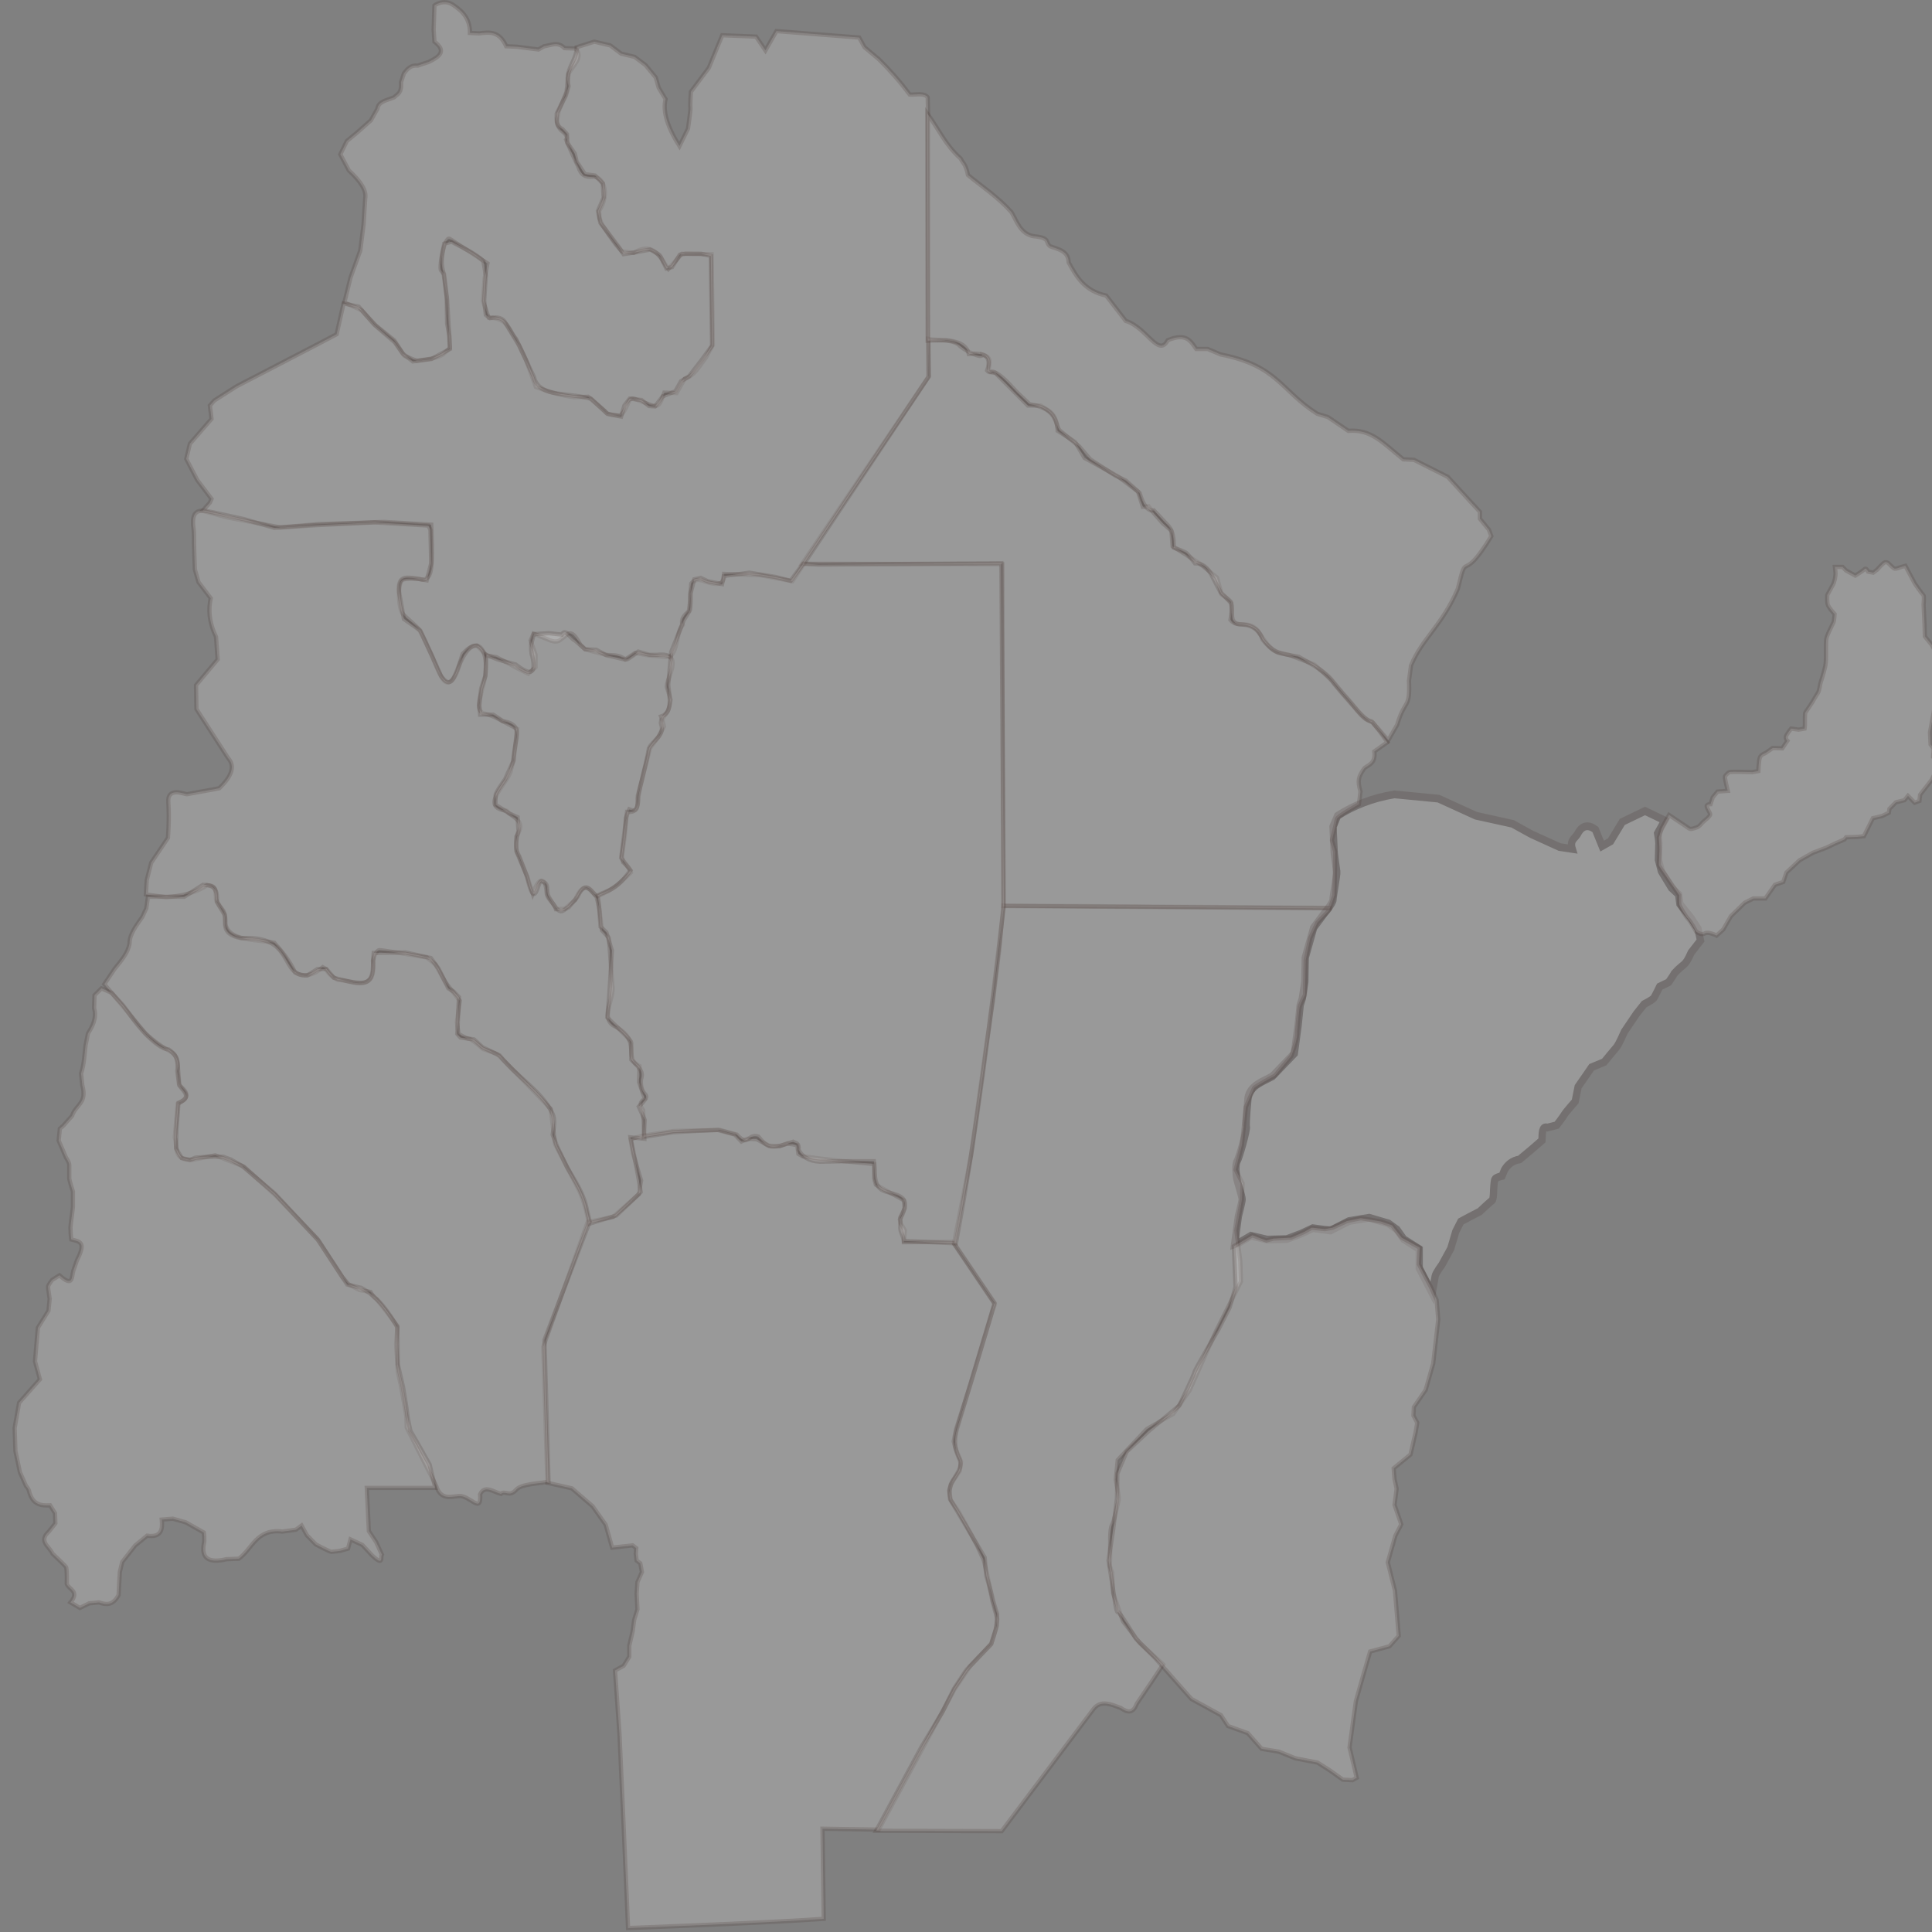 <?xml version="1.0" encoding="utf-8"?>
<!-- Generator: Adobe Illustrator 16.2.1, SVG Export Plug-In . SVG Version: 6.00 Build 0)  -->
<!DOCTYPE svg PUBLIC "-//W3C//DTD SVG 1.1//EN" "http://www.w3.org/Graphics/SVG/1.1/DTD/svg11.dtd">
<svg version="1.1"
	 id="svg2" inkscape:version="0.47 r22583" sodipodi:docname="Argentina-geo-stub icon.svg" xmlns:sodipodi="http://sodipodi.sourceforge.net/DTD/sodipodi-0.dtd" xmlns:svg="http://www.w3.org/2000/svg" xmlns:rdf="http://www.w3.org/1999/02/22-rdf-syntax-ns#" xmlns:cc="http://creativecommons.org/ns#" xmlns:dc="http://purl.org/dc/elements/1.1/" xmlns:inkscape="http://www.inkscape.org/namespaces/inkscape"
	 xmlns="http://www.w3.org/2000/svg" xmlns:xlink="http://www.w3.org/1999/xlink" x="0px" y="0px" width="902.868px"
	 height="902.868px" viewBox="0 0 902.868 902.868" enable-background="new 0 0 902.868 902.868" xml:space="preserve">
<rect x="0" y="0" width="902.868" height="902.868" fill="#808080" stroke="none"/>
<path id="path3166" opacity="0.2" fill="#FFFFFF" stroke="#473430" stroke-width="2" stroke-miterlimit="10" enable-background="new    " d="
	M445.189,580.307l-22.729,0.215l0.38-5.586l-1.906-3.227l-0.188-2.795l2.095-4.299l-0.38-3.654l-13.143-7.309l-0.765-2.795v-6.877
	c-11.35-1.021-22.672-2.074-33.523-3.652l-1.904-1.076l-0.572-4.084l-4.763-0.861l-3.237,1.291l-5.143-0.217l-5.905-3.008
	l-4.379-0.217l-2.666,1.291l-3.048-3.229l-8-2.146l-20.381,0.43l-15.43,2.363l-4.949,1.506l1.143,6.664l3.807,12.68l-1.141,6.449
	L286.461,568.7l-11.809,2.365l-20.762,58.252l1.904,63.627l11.428,2.58l9.715,8.383l6.093,8.6l3.051,10.746l9.521-1.074l1.715,1.291
	l-0.19,2.578l0.379,3.229l1.716,1.287l0.761,4.086l-2.094,4.729l-0.381,5.375l0.381,7.309l-1.522,4.943l-0.764,5.588l-1.522,6.449
	v5.158l-2.666,4.297l-3.999,2.152l2.095,29.877c1.334,28.383,2.665,60.047,3.999,90.5c31.801-1.27,64.04-2.48,91.427-4.301
	l-0.573-42.133l26.284,0.432l35.426-65.562l7.43-10.961l9.713-10.316l2.096-6.447l0.762-5.16l-2.285-8.383l-2.283-11.607
	l-1.715-7.309l-3.238-7.096l-4.761-9.025l-4.001-7.096l-3.428-4.943l-0.764-4.512l0.764-3.01l4.188-6.234l0.57-4.297l-2.665-6.449
	l-0.763-3.008l1.144-5.807l6.856-21.492l10.096-33.75l1.143-3.01L445.189,580.307z"/>
<path id="path3224" opacity="0.2" fill="#FFFFFF" stroke="#473430" stroke-width="2" stroke-miterlimit="10" enable-background="new    " d="
	M409.451,855.561l58.659,0.172l42.922-57.061c3.426-4.467,8.391-2.078,12.68-0.516c2.967,2.02,5.73,2.896,7.484-1.896l7.943-11.723
	l4.43-6.725l-10.691-9.824l-8.098-10.344l-4.584-13.105l-0.455-9.654c0,0-1.223-2.93-1.068-3.621
	c0.152-0.688,0.152-12.584,0.152-12.584s0-4.824,0.916-6.205s2.75-10.344,3.057-11.553c0.307-1.207-1.375-9.479-1.375-9.479
	l0.916-9.141l13.6-14.479l12.369-7.068l7.645-11.027l12.219-27.412l11.762-23.445l-0.307-9.482l-1.832-14.307l2.594-14.482
	l0.307-7.586l-3.209-6.379l2.902-11.551l1.836-17.754c0,0,3.357-7.93,3.814-8.793c0.459-0.863,9.777-5.861,9.777-5.861l7.637-9.137
	c0,0,2.75-7.24,2.75-10.344c0-3.105,0.914-10.518,1.068-12.066c0.15-1.553,2.598-6.207,2.598-6.207l0.305-16.208l2.156-10.396
	l3.344-7.187l3.82-3.967l1.832-1.894v-1.036l-152.447-1.034l-1.986,21.204l-2.902,23.447l-3.207,21.375l-7.025,50.855l-7.912,40.857
	l18.912,27.928l-1.375,5l-16.194,53.959c-1.215,4.369-1.271,8.732,0.767,13.104c2.299,4.201-0.28,6.754-1.834,9.652
	c-2.214,3.09-2.774,6.447-2.14,10l16.192,27.238l0.309,4.135l0.453,4.48l1.684,5.689c0,0,1.066,3.795,1.221,4.828
	c0.15,1.035,2.139,7.238,2.139,7.238l-0.148,5.518l-1.529,5.172l-1.068,3.449l-11.614,12.066l-5.808,8.795l-5.188,10.516
	l-9.932,16.551L409.451,855.561z"/>
<path id="path3189" opacity="0.2" fill="#FFFFFF" stroke="#473430" stroke-width="2" stroke-miterlimit="10" enable-background="new    " d="
	M468.743,423.39l152.758,1.073l2.096-6.02l0.191-9.029l0.191-11.39l-1.523-5.376c0,0,2.096-8.6,2.283-9.889
	c0.191-1.291,10.287-6.879,10.287-6.879c0.254-1.619,0.508-3.842,0.762-6.019c-1.5-5.07-1.006-6.934,1.906-10.963
	c2.229-1.648,5.225-2.292,4.568-7.738l6.096-4.297l-3.619-5.16l-3.809-4.73c-3.498-0.024-6.299-4.784-9.334-7.952
	c0,0-8.379-9.457-8.762-10.317c-0.383-0.861-8.572-8.167-8.572-8.167l-11.998-4.513l-5.143-1.076
	c-3.791-1.523-6.527-6.021-9.334-10.316c-4.982-5.308-9.264-0.737-12.762-4.945c0.393-2.279,0.959-4.36,0.381-7.738l-4.764-5.157
	l-1.904-6.88l-8.191-6.664l-12.57-7.953l-0.568-7.31l-4-3.439l-4.002-4.514l-2.664-3.439l-2.668,0.215l-2.283-7.095l-9.717-7.309
	l-15.238-8.381l-4.379-7.523l-8.191-5.16c-0.494-8.847-4.621-9.485-7.998-11.822h-5.904l-15.238-15.261
	c-7.066-0.237,1.52-6.609-6.094-8.599c0.27,2.541-9.227-2.401-10.665-4.299c-3.272-2.828-9.579-2.231-14.67-3.01l0.382,17.413
	l-59.237,87.703l93.526,0.215L468.743,423.39z"/>
<path id="path3185" opacity="0.2" fill="#FFFFFF" stroke="#473430" stroke-width="2" stroke-miterlimit="10" enable-background="new    " d="
	M211.419,2.068c-4.192-2.582-8.38,0.43-8.38,0.43l-0.381,11.392l0.381,5.588c5.526,4.266,2.836,6.8-2.666,9.458l-5.145,1.72
	c-3.508-0.308-4.938,1.735-6.476,3.654l-1.334,4.083c0.363,5.35-1.673,5.458-3.236,7.093c-3.197,1.346-7.453,1.893-7.81,5.375
	l-3.047,5.375l-6.286,5.588l-4.951,4.083l-3.049,6.234l4.001,7.522c5.305,4.89,8.396,9.366,7.619,13.113l-0.763,12.253
	l-1.523,12.037l-4.569,12.683l-2.857,11.609l8,3.654l6.664,7.094l8.573,6.879l4.762,7.31l5.905,2.363
	c4.063-0.85,8.127-0.626,12.192-3.008l3.236-3.01l-0.19-5.589l-1.144-5.806l-0.19-12.253l-1.144-10.748l-1.523-1.934
	c-0.967-1.275,1.618-16.393,4.191-14.618l17.524,11.393l-1.334,7.094l-0.763,10.534l2.667,7.74c9.383,0.18,9.35,6.083,12.762,9.887
	l4.571,9.673l4.762,12.897c5.944,2.189,11.778,3.959,17.905,4.729l6.475-0.213l7.81,6.664c1.186,1.951,4.059,1.883,7.236,2.148
	c4.367-4.036,3.198-9.659,7.429-7.523c10.497,3.821,10.103,5.118,13.143-3.225l5.712,0.214l3.812-6.665
	c4.834-1.564,6.935-6.217,9.904-9.887l3.235-6.018l-0.57-42.346l-13.905-0.215l-6.284,7.094c0,0-2.286-3.225-2.856-4.299
	c-0.573-1.073-2.857-3.225-2.857-3.225c-2.954-2.735-6.508-2.419-10.478,0l-5.523-0.645l-2.857-3.225l-3.235-4.515l-3.238-4.943
	l-1.142-2.795l-0.192-3.439c4.963-7.55,2.444-16.45-3.189-15.996c-3.219,0.259-5.288-0.713-6.524-4.64l-2.855-6.018l-2.857-6.664
	c1.108-1.505-0.595-3.009-2.478-4.513c-3.325-4.22-0.967-5.689-1.143-8.385l3.811-9.458l0.952-8.384
	c1.886-3.871,7.04-7.434,3.428-11.822l-5.335-0.214c-3.173-3.29-6.348-1.277-9.522-0.861l-2.666,1.505l-10.096-1.291l-4.949-0.214
	c-3.201-7.222-7.885-6.632-12.572-6.019l-4.378-0.215C219.716,8.746,216.052,5.067,211.419,2.068z"/>
<path id="path3182" opacity="0.2" fill="#FFFFFF" stroke="#473430" stroke-width="2" stroke-miterlimit="10" enable-background="new    " d="
	M94.66,238.738l3.429-3.869l0.762-1.719l-6.666-8.812l-5.143-9.887l1.714-7.095l10.094-11.609l-0.762-6.232l2.094-2.364
	l10.477-6.665l38.093-19.777l8.57-4.512l3.239-14.403l7.046,1.505l7.238,8.384l9.714,8.383l3.619,5.16l4.762,3.654l8.571-1.075
	l8.763-4.728l-1.334-23.216l-1.714-12.468c-1.706-5.757-0.301-9.405,0.381-13.544l3.429-0.858
	c6.091,3.207,10.781,5.252,14.856,9.027l1.144,6.662l-0.763,11.822l0.763,6.666l1.904,1.504c3.708-0.808,6.261-0.053,7.429,2.579
	l6.285,10.318l6.857,14.617c0.979,4.283,4.673,6.895,11.236,7.741l10.095,1.29l5.332,1.074l7.62,7.094l6.476,1.291l1.523-5.16
	l2.478-3.225l5.522,0.646l3.429,2.795l2.857,0.215l3.618-4.73l5.906-2.364l2.665-4.73l3.62-2.15l5.523-7.094l5.332-7.309
	l-0.57-41.917l-4.572-1.074h-7.237l-2.665,0.429l-3.62,5.804l-2.666,0.643c0,0-2.284-4.727-2.857-5.803
	c-0.57-1.074-4.762-3.008-4.762-3.008l-6.856,1.291l-5.522,0.861l-2.477-3.655l-4.38-5.803l-3.999-5.162l-1.144-5.589l2.666-6.232
	l-0.381-6.664l-3.618-3.654l-4.762-0.645l-3.809-5.803l-0.954-3.872l-3.428-4.942l-0.19-4.084l-2.095-2.364
	c-3.377-1.633-2.683-4.579-2.667-7.309l4.191-8.167l1.336-4.516c-2.01-8.171,3.751-11.496,3.809-18.271l8.189-2.58l7.427,1.719
	l5.143,3.87l6.286,1.504l5.143,3.869l4.762,5.803l1.335,4.731l3.238,5.374c-1.398,5.589,0.761,12.897,6.474,21.926l4.001-8.167
	c0,0,1.334-9.029,1.144-9.888c-0.192-0.861,0.19-7.309,0.19-7.309l8.381-11.177l6.283-15.263l15.812,0.646l4.379,6.447l5.143-9.028
	l38.666,3.008l2.479,4.515l6.667,5.589c4.823,4.714,9.649,10.117,14.476,16.552c2.957,0.183,6.79-0.949,8.38,1.29l0.19,6.45
	l0.191,124.246l-63.619,95.443l-14.856-2.795l-16.953-0.644c0.253,5.875-4.017,5.113-8.763,3.652
	c-2.408-0.971-4.759-1.556-6.664,0.861c0,0-0.573,6.449-0.573,7.955s-0.57,4.943-0.57,4.943c-1.92,1.786-3.905,3.547-2.857,6.45
	c-3.019,3.774-2.091,11.193-5.905,15.045c-1.141,0-10.475-0.86-10.475-0.86l-5.906-1.073l-4.571,3.008
	c-3.048-2.432-6.093-1.835-9.144-2.148l-9.711-2.58l-2.101-2.076c-4.731-8.939-5.876-4.367-8.758-2.867
	c-2.084,2.207-4.653,1.16-7.236,0l-5.906-2.364l-1.333,3.225l2.285,6.664v5.804l-3.429,3.008l-5.143-2.58l-9.713-5.157l-4.38-0.646
	l-4.762-4.727c-3.167,0.152-4.735,1.918-6.667,3.868c0,0-2.094,6.663-2.286,7.738c-1.121,2.871-3.436,7.03-5.904,5.16
	c-2.094-1.29-5.714-10.962-5.714-10.962c-7.969-16.764-4.358-11.379-13.713-20.207c-2.478-2.58-2.095-10.962-2.095-10.962
	s0-3.869,1.334-5.16c1.334-1.29,8.19-0.644,8.19-0.644s3.811,1.717,5.144-3.226c1.334-4.942,0.379-22.14,0.379-22.14l-22.096-1.291
	l-31.045,1.074l-17.333,1.505l-15.047-2.794l-10.094-1.936L94.66,238.738z"/>
<path id="path3180" opacity="0.2" fill="#FFFFFF" stroke="#473430" stroke-width="2" stroke-miterlimit="10" enable-background="new    " d="
	M275.225,571.922l12.762-3.869c4.697-4.402,8.758-8.271,11.428-10.961c-1.191-8.527-3.108-17.053-4.761-25.582l6.476,0.645
	l-0.57-13.326c-1.595-2.055-1.7-3.896,0.763-5.375l-1.144-3.227l-1.523-4.516l0.19-7.52c-7.822-3.656,1.039-11.715-10.856-18.273
	c-7.78-3.148-1.591-11.857-1.713-18.055l-1.715-23.649l-3.238-3.438l-1.142-9.674l-1.336-5.804c-3.061-3.686-6.047-8.35-10.092,1.29
	l-4.764,4.084l-4.189,0.217c-0.986-3.282-4.195-4.789-4.314-7.512c-0.259-5.788-2.878-9.646-6.542,0.203l-2.478-7.74l-5.143-12.037
	v-6.877c5.005-7.763-1.732-8.44-4.572-12.037c-13.524-1.766,1.242-13.103,2.095-19.347c1.944-5.994,1.979-13.186,2.857-18.916
	c-5.495-2.802-11.436-6.608-16-7.31c-3.521-2.097-1.1-7.171-0.38-11.393c5.604-17.112-3.154-29.763-10.855-10.748
	c-2.263,4.905-3.478,11.456-8.38,4.73c-3.068-6.901-6.149-13.816-9.714-21.28l-7.619-5.375l-2.286-12.682
	c-0.566-7.532,3.111-6.685,6.479-6.448l6.478,1.074l2.093-7.955l-0.379-15.693l-0.953-1.932l-25.141-1.507l-26.854,1.291l-20,1.29
	l-14.095-4.085l-16.763-3.652c-6.064-1.29-7.891,1.324-6.856,8.382c0.189,0.861,0.189,6.021,0.189,6.877
	c0,0.861,0.381,11.824,0.381,11.824l1.714,6.021l5.715,7.521c-1.071,5.068-0.999,10.71,2.477,18.056l0.761,10.533l-10.095,12.04
	l0.19,11.181l14.857,22.998c2.932,3.246,2.336,7.757-4.191,13.976c-1.714,0.428-14.284,2.579-15.047,2.795
	c-0.763,0.215-9.333-3.871-8.763,3.869c0.571,7.736-0.19,16.552-0.19,16.552l-7.81,11.605l-2.092,8.167l-0.381,6.664l9.522,1.291
	c6.531-0.626,13.016-1.575,19.047-5.589c4.32,0.18,3.926,1.928,4.191,6.45c2.255,5.638,4.517,3.854,4.379,11.607
	c1.591,8.041,13.727,7.151,22.856,8.811c3.568,4.101,7.137,8.196,9.714,13.974c3.867,1.939,8.07,1.771,12.952-2.578
	c3.056,1.527,0.708,2.369,7.048,6.02c7.204-0.004,18.108,6.363,16.381-9.03c0,0,1.333-4.94,3.047-4.94s22.098,3.438,22.098,3.438
	l3.999,3.225l4.761,8.382l4.953,6.449l1.714,2.15l-1.334,10.104l0.761,5.373c0,0,3.43,2.15,4.952,2.363
	c1.523,0.217,6.476,4.73,6.476,4.73s5.145,1.719,6.479,2.365c1.333,0.643,25.141,25.58,25.141,25.58l2.094,16.555l11.049,21.279
	C272.581,560.424,274.127,565.795,275.225,571.922z"/>
<path id="path3178" opacity="0.2" fill="#FFFFFF" stroke="#473430" stroke-width="2" stroke-miterlimit="10" enable-background="new    " d="
	M75.613,419.089h-6.477l-0.762,5.374l-1.907,4.084c-2.844,4.086-6.001,8.167-5.903,12.253c-0.656,4.396-3.933,8.196-7.049,12.037
	l-4.762,7.094l19.428,23.213c15.072,13.605,14.127,3.229,15.617,24.076c5.925,4.703,2.766,6.703-0.763,8.602
	c0,0-1.142,12.682-1.334,15.689c1.297,4.369-1.047,10.912,8.192,10.533l10.666-2.148l13.525,5.375l14.666,13.326l19.619,20.422
	l11.618,17.846l3.049,3.438l4.95,2.58l5.145,0.861c0,0,1.521,2.795,2.285,3.008c0.763,0.213,10.284,12.895,10.284,12.895
	l-0.57,8.602l0.763,12.682l1.521,6.879l0.952,5.373l1.524,8.602l0.191,5.371c5.272,10.451,10.883,21.596,13.713,27.086
	c2.067,6.566,5.966,5.371,10.669,4.895c5.062-0.51,10.624,8.764,9.9-0.811c2.146-4.486,6.035-1.225,9.714-0.213
	c2.096-1.811,3.889,1.809,7.226-2c2.23-2.545,10.11-2.859,15.062-3.592l-1.907-66.424l21.143-55.242l-1.334-5.375
	c-1.255-7.4-5.478-13.463-9.144-19.775l-4.761-9.889l-2.096-5.59c0.725-3.789,1.185-7.285-0.078-9.861
	c-5.355-10.93-16.351-16.646-24.682-27.109l-8-3.869l-4.001-3.654l-6.284-0.857l-1.523-1.719l0.763-17.197l-2.478-2.58l-2.477-1.504
	l-4.572-9.244l-3.619-4.946l-11.808-2.577l-14.857,0.216c-0.908,8.112,1.842,16.831-11.809,13.327l-6.856-1.721l-3.429-4.082h-4.188
	l-4.762,3.008c-13.266,0.615-5.427-19.042-30.856-17.411c-9.808-1.943-6.919-6.9-7.808-10.964l-3.62-6.021
	c0.369-4.404-0.312-8.082-6.477-7.953l-8.763,5.589L75.613,419.089L75.613,419.089z"/>
<path id="path3176" opacity="0.2" fill="#FFFFFF" stroke="#473430" stroke-width="2" stroke-miterlimit="10" enable-background="new    " d="
	M32.946,748.834l4.381,2.58l4.38-2.15l4.571-0.43c3.23,1.137,6.411,1.635,9.142-3.441l0.573-10.744l1.141-4.73l6.096-7.738
	l5.522-4.516c6.578,0.955,7.314-2.803,6.857-7.52l5.143-0.432l6.093,1.719l8.38,4.73c0,0,0.573,3.654,0,5.375
	c-1.139,6.551,2.158,9.145,10.666,7.094l5.714-0.215c6.399-4.639,8.129-14.143,20.381-12.684l6.286-0.859l2.665-1.934l2.478,4.514
	l4.189,4.297c0,0,6.478,3.441,7.239,3.441c0.761,0,3.999-0.434,3.999-0.434l3.809-1.072l1.144-4.299l5.522,2.578l4.379,4.732
	c5.883,5.658,3.962,0.902,4.762-0.217l-2.665-5.805l-3.428-5.158l-0.951-20.205h31.997l-2.665-10.965l-5.334-9.457l-3.619-6.232
	c0,0-1.524-7.092-1.524-8.168c0-1.072-1.906-12.252-1.906-12.252l-2.475-10.746l-0.193-17.197
	c-4.132-6.924-8.349-13.803-16.952-18.486l-6.477-1.508l-13.525-20.633l-20.381-21.926l-15.238-12.898l-5.333-3.008l-3.62-1.291
	h-6.477l-6.286,0.43l-2.666,1.074l-3.808-0.861l-2.666-4.514l0.19-8.598l0.952-12.684c7.5-3.008,0.812-6.018,0.192-9.025
	c0,0-0.573-4.945-0.763-5.805c1.071-5.402-1.038-8.113-3.999-10.104c-2.088-0.314-4.401-0.941-10.478-6.877
	c-5.198-5.48-7.492-9.316-10.857-13.756l-5.333-5.809l-4.764-2.146l-3.236,3.223l-0.192,6.02c1.27,4.656-0.623,8.293-2.855,11.822
	l-1.144,5.588c-0.529,4.371-0.631,8.74-2.094,13.113l0.571,5.586c2.383,8.463-3.1,8.959-4.762,14.189l-4.191,4.729l-1.522,1.291
	l-0.573,5.586l3.43,7.955c0,0,1.522,2.15,1.522,3.439c0,1.291,0,5.375,0,6.232c0,0.859,1.715,6.234,1.715,6.234s0,6.23,0,7.094
	c0,0.857-1.144,8.381-1.144,9.672c0,1.289,0.192,4.729,0.381,5.59c4.208,1.023,6.964,1.309,2.667,9.672l-1.714,4.941
	c-0.863,2.666,0.105,8.09-6.479,2.148l-3.428,2.15c0,0-1.905,2.363-1.905,3.227c0,0.857,0.763,5.588,0.763,5.588l-0.573,5.588
	l-4.952,7.955L16.358,636.2l2.287,8.381l-9.713,10.963L6.838,667.37l0.38,10.748l2.094,9.889l2.858,6.447
	c0,0,1.334,1.289,1.521,2.797c1.66,5.996,5.555,6.447,9.714,6.23l2.288,3.652l0.19,4.73l-3.048,3.865
	c-5.052,4.57,0.145,6.814,1.714,10.318c0,0,5.714,5.375,6.286,6.234c0.571,0.861,0.38,7.953,0.38,7.953
	C32.295,742.872,37.306,743.651,32.946,748.834z"/>
<path id="path3187" opacity="0.2" fill="#FFFFFF" stroke="#473430" stroke-width="2" stroke-miterlimit="10" enable-background="new    " d="
	M232.561,308.169l-5.333-2.149l-0.38,9.889c0,0-1.907,5.16-2.095,6.45c-0.19,1.286-0.763,7.309-0.763,7.309l0.38,4.298h6.096
	c0,0,3.428,2.149,4.38,3.008c10.898,1.732,5.261,8.669,5.143,18.488l-3.999,8.812c0,0-4.382,6.02-4.382,7.309
	c0,1.291,0,4.515,0,4.515l6.478,4.084l3.809,1.721l0.379,6.23c-0.756,3.87-2.248,7.621,0.381,12.037l3.62,9.458
	c3.867,16.505,4.605,2.968,6.667,2.149c3.716,1.262,2.288,2.582,3.047,6.232c0.571,1.72,3.048,5.158,3.048,5.158
	c3.408,5.206,4.631,1.346,6.667,0.861l4.188-4.942c4.296-8.979,6.416-1.607,9.334-0.217c8.055-3.325,11.438-7.312,15.62-11.178
	c-0.381-2.151-3.621-4.729-3.621-4.729l-0.571-2.796l1.336-9.672l0.571-8.385l1.522-3.869c5.194,2.208,3.455-3.411,4-6.449
	l5.713-22.14l3.81-5.16l2.665-4.941l-0.761-3.44c0,0,1.523-2.364,2.284-3.225c0.763-0.859,1.714-5.804,1.714-5.804l-1.714-5.588
	c-1.365-3.493,9.214-17.028-4.761-15.478c0,0-2.479,0-3.239,0s-5.522-1.505-5.522-1.505s-4.379,3.438-5.333,3.652
	c-0.951,0.215-3.809-0.646-3.809-0.646l-5.715-1.291l-4.762-2.58l-5.142-0.217l-4.763-4.083c-2.481-1.076-4.272-5.964-6.286-2.795
	l-5.904-0.644l-7.048,0.427l-1.335,4.944c0,0,0,4.514,0.572,5.375c2.207,9.77-1.953,8.313-7.81,3.869L232.561,308.169z"/>
<path id="FO" opacity="0.2" fill="#FFFFFF" stroke="#473430" stroke-width="2" stroke-miterlimit="10" enable-background="new    " d="
	M433.316,53.014c5.205,7.023,8.343,14.628,15.619,21.066c1.144,2.438,2.284,2.247,3.428,7.738
	c6.852,5.607,13.982,10.26,20.383,17.413c2.438,4.151,4.199,10.274,10.475,11.178c8.041,0.761,5.055,2.995,7.621,4.73
	c3.99,1.385,8.49,2.273,8.57,7.523c3.648,6.679,7.414,13.28,17.521,15.476l9.145,11.824c9.801,3.01,15.332,17.295,19.617,9.029
	c8.918-3.688,10.787,0.579,13.334,4.083h5.334l6.096,2.581c26.771,5.279,27.863,16.767,45.143,27.729l4.949,1.506l9.523,6.449
	c10.725-0.826,15.83,5.336,25.711,13.326l4.953,0.215l15.809,7.955l11.236,12.253l3.811,4.084v3.225l4.191,5.158l1.141,3.01
	c-14.471,23.761-10.965,5.15-15.617,24.505c-7.314,17.271-16.512,22.959-21.904,35.897l-0.951,7.095
	c0.586,13.645-1.83,8.157-5.523,20.637l-4.188,7.308l-7.24-8.384c-5.27-1.964-8.959-8.388-13.332-12.896l-6.475-7.738
	c-3.039-3.366-8.824-6.733-14.859-10.104c-8.963-1.515-11.643-1.688-16.76-7.953c-1.492-4.339-4.668-6.771-9.715-7.094
	c-6.615-0.078-3.828-5.896-5.145-10.534c-0.568-0.86-4.379-3.654-4.379-3.654l-4.951-9.455c-1.613-2.864-3.793-4.934-7.428-4.945
	c0,0-3.238-4.298-4.189-4.943c-0.953-0.644-5.713-2.364-5.713-2.364c0.037-4.32-0.451-7.964-2.666-10.316l-6.666-7.094
	c-3.084,0.516-5.104-2.977-6.668-8.167l-6.477-5.804l-4.951-2.363l-11.619-7.523l-5.141-6.018l-8.381-6.88
	c-3.688-2.104-0.006-10.581-14.857-12.896l-5.715-5.375c-3.637-3.862-7.227-8.198-11.09-9.739c-0.984-0.389-1.791,0.903-3.004-0.58
	c2.428-7.289-1.906-8.432-8.57-7.738c-1.106-4.504-5.333-5.931-10.475-6.451l-8.765,0.215L433.316,53.014z"/>
<g id="g3269" transform="matrix(1.707,0,0,1.811,-173.757,-511.272)" opacity="0.2">
	<path id="path3195" fill="#FFFFFF" stroke="#473430" stroke-width="2" stroke-miterlimit="10" d="M483.526,487.301l12.088,1.101
		l10.245,4.41l10.018,2.081l5.18,2.695l7.711,3.306l3.454,0.49c-0.818-2.471,1.047-2.799,1.611-4.164
		c1.194-1.907,2.763-2.21,4.723-0.857l1.842,4.286l2.303-1.225l3.224-5.021l6.216-2.818l5.41,2.45l-1.955,3.307
		c0,0,0.343,1.837,0.343,2.572c0,0.736-0.114,4.288-0.114,4.288l0.804,2.939l2.764,4.287l1.959,1.715l0.343,2.449l3.111,3.675
		l1.842,2.694l0.69,3.063l-2.532,3.061c-1.818,3.87-1.845,2.54-4.606,5.389c-0.228,0.49-1.61,2.327-1.61,2.327l-2.417,1.101
		c0,0-1.265,2.449-1.611,2.939c-0.347,0.49-2.65,1.593-2.65,1.593l-2.072,2.448l-3.34,4.656c0,0-1.498,3.308-2.189,4.041
		c-0.691,0.737-3.337,3.795-3.337,3.795l-3.453,1.348l-1.611,2.207l-2.073,2.817l-0.805,3.795c0,0-2.534,2.694-2.993,3.431
		c-0.459,0.734-2.072,2.693-2.072,2.693l-2.534,0.614c-1.562-0.481-1.406,1.598-1.495,3.308l-2.533,2.082l-3.567,2.817
		c-2.074,0.345-3.294,1.373-4.144,2.693l-0.69,1.592c0,0-1.729,0.37-1.96,0.857c-0.231,0.49-0.347,2.819-0.347,2.819
		s0,2.45-0.459,2.694c-0.459,0.245-3.338,2.818-3.338,2.818l-2.763,1.348l-2.416,1.223l-1.381,2.572l-1.381,4.408l-2.415,4.164
		c0,0-1.73,2.207-1.843,2.939c-0.118,0.738-0.809,4.409-0.809,4.409l-3.566-6.492v-4.9l-4.263-2.572l-1.841-2.45l-2.304-1.591
		l-5.295-1.47l-5.525,0.857l-5.067,2.449l-4.834-0.613l-3.34,1.47l-3.798,1.348l-5.414,0.123l-4.375-0.98l-3.335,1.837l-1.153,0.369
		l1.037-7.226c0,0,1.035-3.796,1.035-4.409c0-0.611-1.381-4.778-1.498-5.387c-0.113-0.615-0.461-3.555,0.117-4.41
		c0.574-0.856,2.762-8.205,2.532-8.941c-0.23-0.735,0.46-7.471,0.46-7.471c0.632-3.223,4.209-4.194,6.679-5.512l5.986-5.88
		l1.034-7.226l0.575-5.266l0.578-1.715l0.691-4.287l0.117-6.245l2.302-7.716l2.992-3.796c0,0,2.303-2.572,2.303-3.43
		s1.151-6.613,1.035-7.227c-0.118-0.612-0.69-4.775-0.69-4.775l-0.348-6.86c0,0,1.039-2.327,1.27-2.817
		C472.315,490.221,477.358,488.261,483.526,487.301z"/>
</g>
<path id="path3201" opacity="0.2" fill="#FFFFFF" stroke="#473430" stroke-width="2" stroke-miterlimit="10" enable-background="new    " d="
	M634.01,830.79l-3.34-14.197l2.945-21.518l2.951-10.422l3.729-12.865l9.041-2.441l4.324-4.879l-1.768-21.074l-3.344-13.309
	l3.537-12.42l2.754-5.324l-3.146-9.092l0.982-7.541l-0.982-4.434l-0.391-5.105l7.857-6.43l2.361-10.205l0.781-4.656l-1.768-3.326
	l0.195-3.994l5.504-7.979l3.541-12.422l2.355-20.627l-0.785-9.096l-2.555-5.768l-5.699-10.865l0.393-7.766l-8.449-4.662
	l-4.521-5.766l-5.107-1.773l-9.436-1.553l-6.484,1.33l-6.686,3.104l-3.73,0.668l-6.092-0.668l-3.537,1.998l-6.096,2.66l-8.254,0.441
	l-3.344,0.889l-6.484-2.441l-8.646,5.104l0.783,19.074l-2.748,9.541l-5.307,10.426c0,0-11.203,19.074-11.203,19.961
	c0,0.889-7.074,15.525-7.074,15.525l-14.15,11.762l-10.418,9.758l-4.324,10.201l-0.195,11.529l-1.77,14.643l-2.164,14.42
	l2.359,15.082c0,0,1.18,9.535,1.965,9.092c0.783-0.445,8.453,12.42,8.453,12.42l8.844,8.873l17.1,19.299l13.76,7.539l3.34,5.1
	l9.238,3.33l6.486,7.32l8.057,1.332l7.664,3.104l10.418,1.996l5.895,3.77l5.896,4.215l4.521,0.225L634.01,830.79z"/>
<path id="path3228" opacity="0.2" fill="#FFFFFF" stroke="#473430" stroke-width="2" stroke-miterlimit="10" enable-background="new    " d="
	M778.641,383.208l-2.088,3.869l-1.342,4.375c0,0,0.297,3.869,0.297,5.551c0,1.685-0.297,6.396-0.297,7.065
	c0,0.671,2.236,3.7,2.236,3.7l7.303,10.602c0,0-0.145,3.869,0.15,4.709c0.299,0.842,2.832,5.213,4.023,6.393
	c1.189,1.179,3.729,5.889,3.729,5.889s2.385,1.851,4.021,0.841c1.645-1.009,5.52,1.01,5.52,1.01l3.131-2.859l3.578-6.225
	l6.408-6.227l4.025-2.02H825l4.469-6.393l3.881-1.347l1.488-4.376l6.111-5.72l6.26-3.533l6.26-2.354l3.875-1.853l4.621-2.019
	l0.746-1.009l5.066-0.168l3.283-0.334l4.172-8.414l4.324-1.01l3.129-1.516l0.299-1.852l2.982-3.026l4.025-1.009l1.639-2.021
	l3.131,3.196l2.236-0.843l0.299-2.86l5.363-6.896l2.088-4.205l0.445-3.702l-0.598-1.682l-1.188-1.18l0.295-3.867l-1.49-2.02
	l-0.297-5.551l2.086-11.273l1.041-2.857l1.791-4.71c0,0-0.299-6.896-0.299-7.907c0-1.009,0-7.403,0-7.403l-3.727-6.729l-3.277-4.038
	c0,0-0.148-4.374-0.148-5.551s-0.449-8.579-0.449-9.253c0-0.673,0.449-4.038-0.146-4.542c-0.6-0.504-3.879-5.214-3.879-5.214
	l-2.684-5.047l-1.787-3.364l-2.385,0.673c0,0-2.236,1.009-2.98,0.505c-0.748-0.505-2.686-2.524-2.686-2.524s-0.744-0.504-1.49-0.334
	c-0.746,0.167-3.727,3.533-3.727,3.533l-1.789,1.343L873,267.13c0,0-0.895-2.019-1.641-1.178c-0.746,0.841-4.324,3.027-4.324,3.027
	l-4.32-2.354l-1.641-1.682h-3.578c0,0,0.299,2.187,0.299,3.196c0,1.009-0.449,3.701-1.189,5.047
	c-0.744,1.345-2.686,4.878-2.686,4.878s-0.148,2.691,0.148,4.205c0.299,1.515,3.275,4.711,3.275,4.711s-0.145,3.196-0.594,4.038
	c-0.449,0.84-1.789,3.7-1.789,3.7s-1.344,2.691-1.492,4.038c-0.145,1.345-0.145,2.354-0.145,4.037s0,2.019,0,4.206
	c0,2.185-0.15,3.364-0.299,4.203c-0.15,0.839-1.189,4.713-1.49,5.554c-0.301,0.84-0.896,2.523-1.193,4.542
	c-0.295,2.02-0.895,2.691-1.34,3.366c-0.449,0.672-2.088,3.532-2.088,3.532s-1.342,2.019-1.787,2.689
	c-0.449,0.676-1.492,2.188-1.492,2.188s-0.148,0.842-0.148,2.354c0,1.517,0,2.187,0,3.194s-0.148,1.853-0.148,1.853l-2.832,0.506
	l-3.428-0.506c0,0-2.531,3.026-2.531,4.036c0,1.011,0.742,1.687,0.742,1.687l-2.385,3.53l-4.473-0.165c0,0-2.83,2.018-3.43,2.354
	c-0.594,0.337-1.936,0.673-2.531,2.02c-0.598,1.347-0.746,6.394-0.746,6.394l-2.832,0.507c0,0-10.137-0.336-10.73,0
	c-0.6,0.337-2.088,1.515-2.088,2.354c0,0.845,1.342,6.395,1.342,6.395l-4.77,0.337l-2.238,2.691l-1.041,3.194
	c0,0-1.938,0-1.789,1.012c0.15,1.009,1.492,2.857,1.639,3.699c0.15,0.842-2.682,3.027-3.275,3.532
	c-0.6,0.508-1.492,2.021-2.832,2.526c-1.344,0.505-2.982,1.178-3.877,0.505c-0.896-0.673-3.729-2.523-3.729-2.523l-5.516-3.7
	L778.641,383.208z"/>
<path id="path3193" opacity="0.2" fill="#FFFFFF" stroke="#473430" stroke-width="2" stroke-miterlimit="10" enable-background="new    " d="
	M446.711,581.038l-24.37-1.111c-0.162-1.785-0.951-3.109-1.388-4.611c-0.503-1.725,0.102-4.09-0.381-5.365
	c6.856-12.984-3.277-10.928-8.646-13.977c-4.104-3.02-2.715-8.697-3.539-13.309h-11.398l-13.759,0.223
	c-5.32-0.252-8.365-2.342-10.021-5.547c0.329-3.477-1.436-3.016-2.555-3.77c-10.781,3.746-11.821,2.859-16.32-2.434
	c-5.132-1.586-4.302,5.307-10.016-0.893l-8.057-2.221l-10.021,0.443l-11.792,0.664l-13.562,2.223l0.394-7.986l-2.751-6.211
	c7.506-7.723,0.498-2.938,0.982-12.645c1.61-4.174-1.677-6.258-4.521-9.314v-7.982c-0.363-1.744-7.437-7.816-11.204-11.758
	l0.984-11.088c0.392-6.73,0.784-13.458,1.181-20.186l-2.558-8.432l-2.75-2.661l-0.786-10.867l-0.59-3.771
	c4.729-2.524,8.66-2.112,15.331-11.756l-4.325-5.768l2.752-21.517c2.603,0.086,5.256,0.309,5.306-7.099
	c0.736-5.253,3.537-14.49,4.914-22.625c1.656-3.598,7.652-5.938,5.689-11.347c-0.345-0.946,0.525-2.256,0.008-3.515
	c5.305-1.728,4.136-8.325,3.342-14.641l1.375-15.524l5.896-14.862c0,0,2.161-3.549,2.75-4.435c0.591-0.888,0.393-7.983,0.393-7.983
	l1.769-6.656l2.948-0.666l3.341,1.554l6.683,1.33l0.784-3.77l11.989-1.552l12.185,1.995l7.074,1.775l5.897-7.982l7.271,0.442
	l85.299-0.666l1.18,160.145C462.831,475.903,456.608,528.469,446.711,581.038z"/>
</svg>
